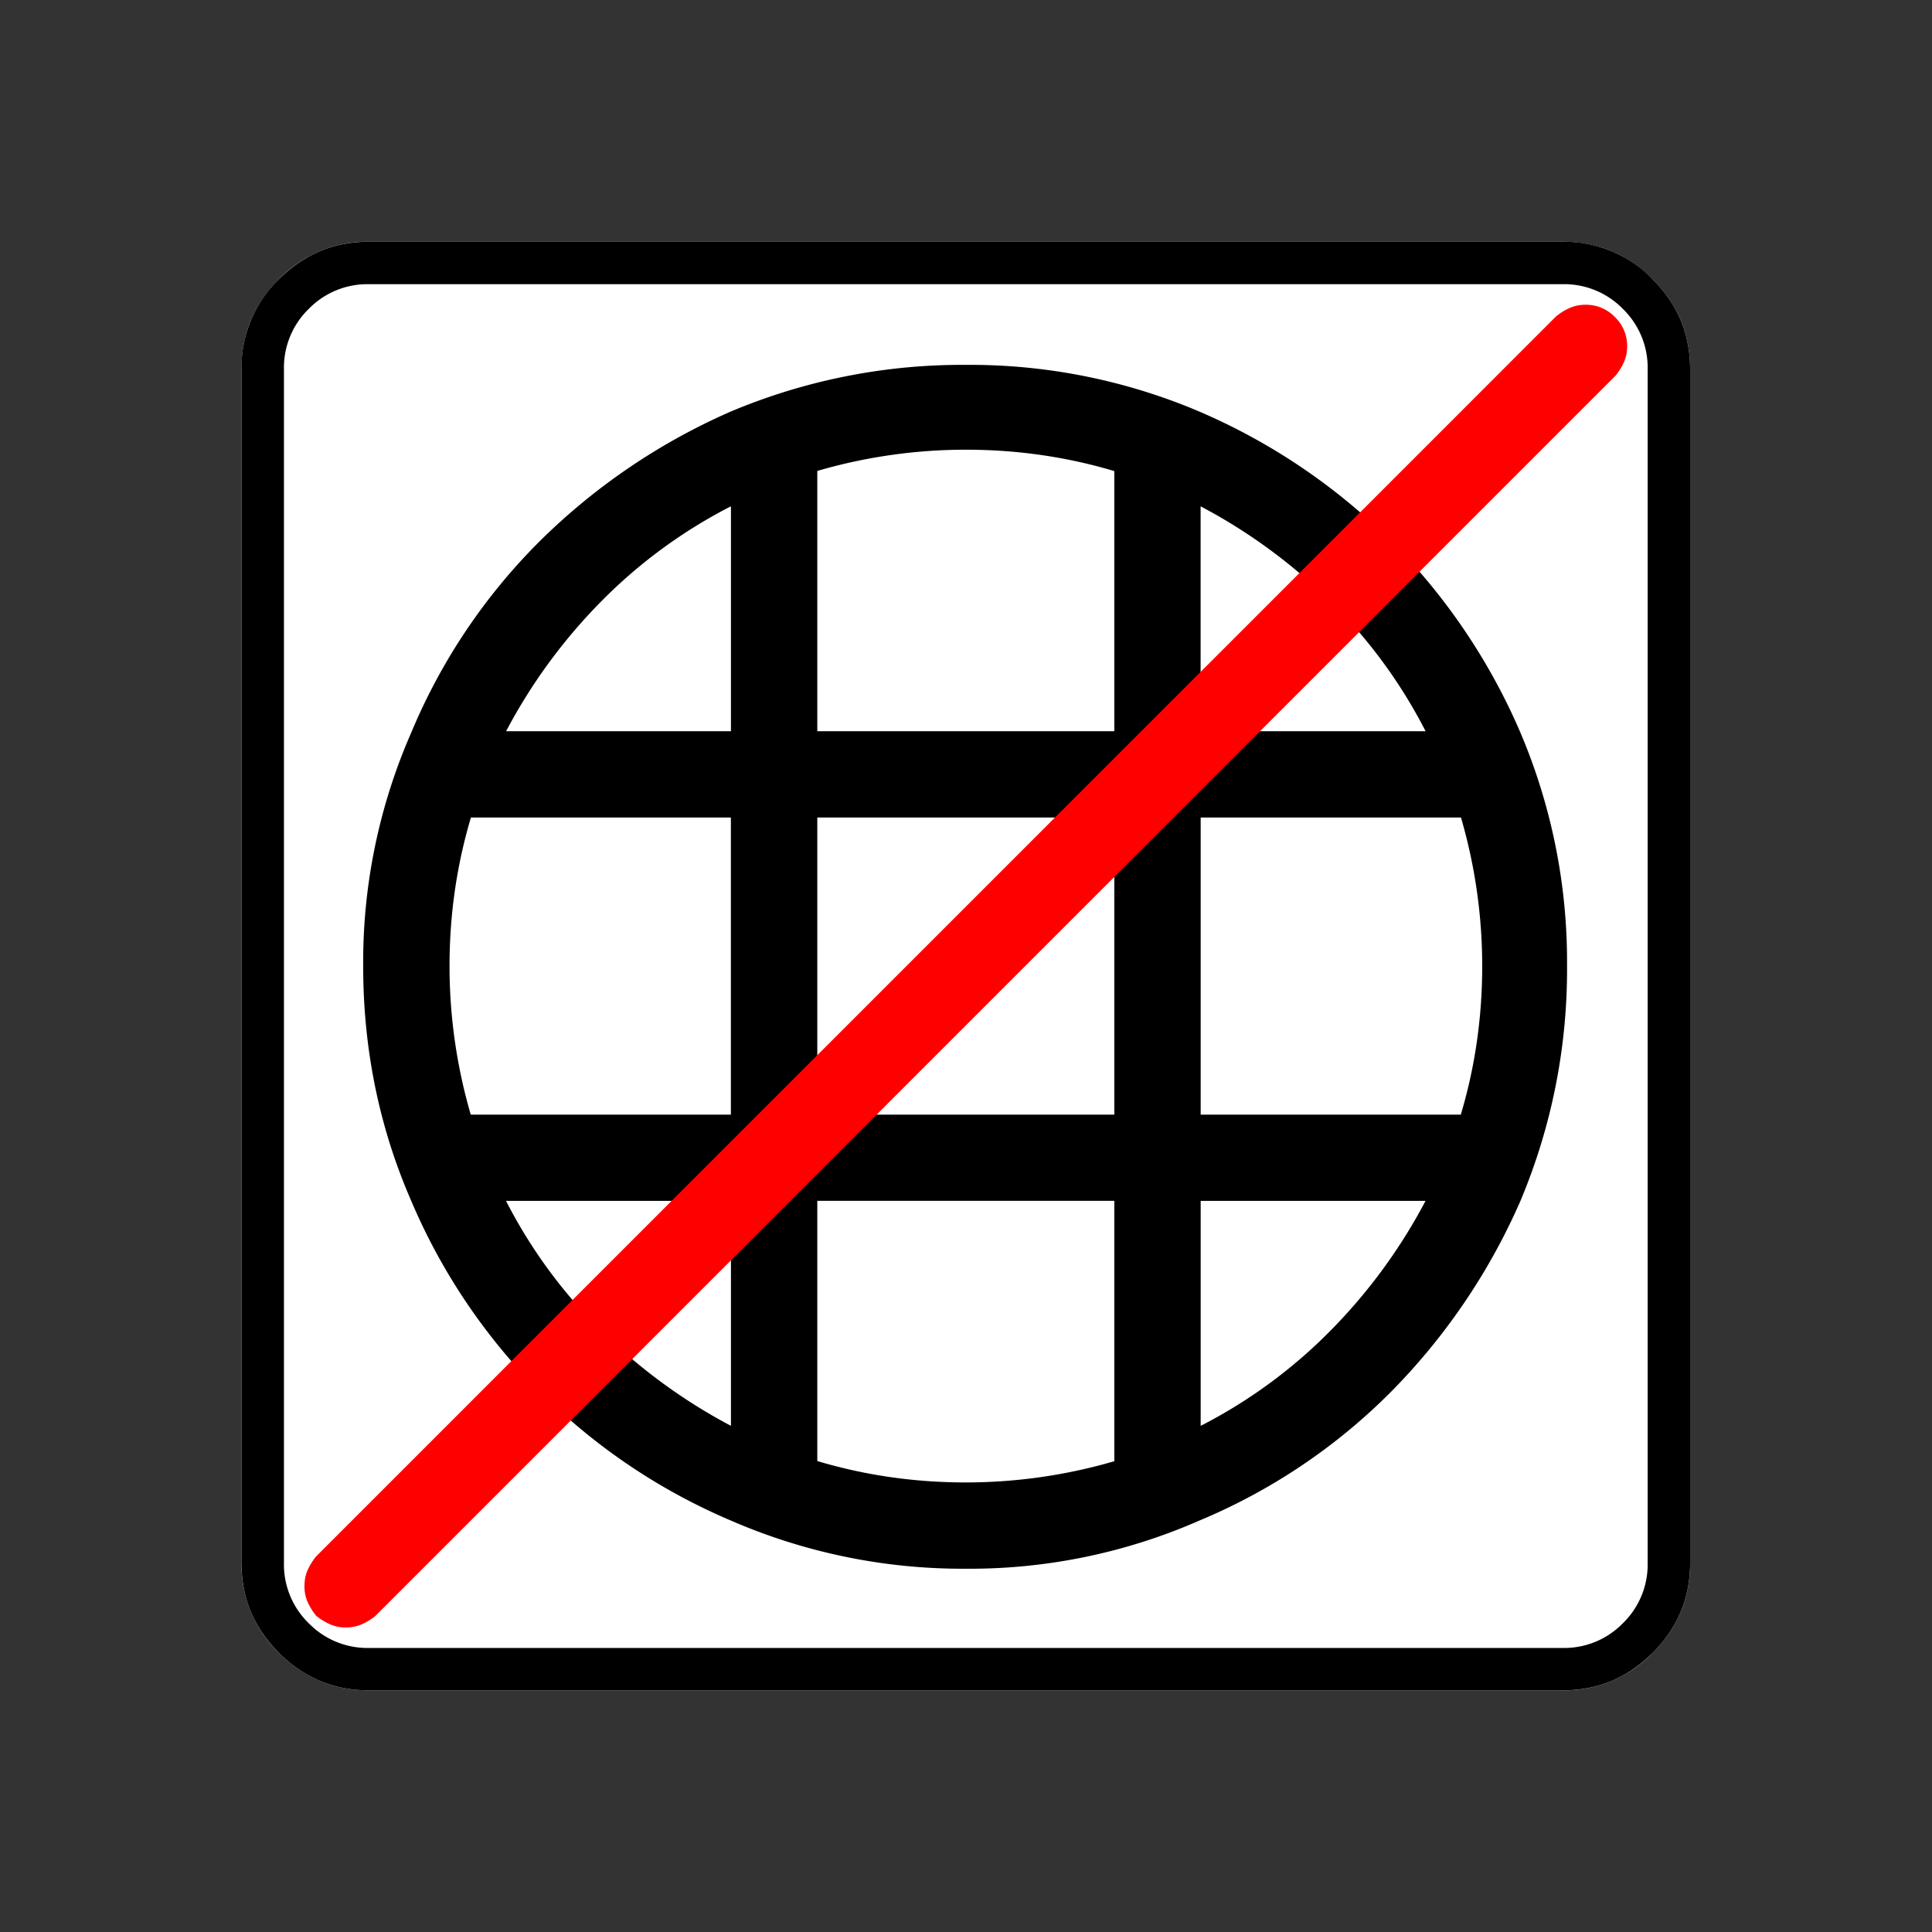 <svg xmlns="http://www.w3.org/2000/svg" width="20" height="20" version="1.2">
    <rect width="100%" height="100%" fill="#333333" stroke="none"/>
    <g font-weight="400" style="fill:none;fill-rule:evenodd;stroke:#000;stroke-width:1;stroke-linecap:square;stroke-linejoin:bevel">
        <g style="font-style:normal;font-weight:400;font-size:17.008px;font-family:icomoon;fill:#fff;fill-opacity:1;stroke:none">
            <path d="M2.021-18.688h18.957c.555 0 1.03.199 1.427.596.397.396.595.872.595 1.426V2.291c0 .554-.198 1.03-.595 1.426a1.946 1.946 0 0 1-1.427.595H2.021c-.554 0-1.029-.198-1.426-.595A1.946 1.946 0 0 1 0 2.291v-18.957c0-.554.198-1.03.595-1.426a1.946 1.946 0 0 1 1.426-.596" font-size="17.008" style="vector-effect:none;fill-rule:nonzero" transform="matrix(.652 0 0 .652 2.5 14.687)"/>
        </g>
        <g style="font-style:normal;font-weight:400;font-size:17.008px;font-family:icomoon;fill:#000;fill-opacity:1;stroke:none">
            <path d="M20.979-18.014a1.3 1.3 0 0 1 .954.393 1.3 1.3 0 0 1 .393.955V2.291a1.3 1.3 0 0 1-.393.955 1.3 1.3 0 0 1-.955.393H2.021a1.3 1.3 0 0 1-.954-.393 1.3 1.3 0 0 1-.393-.955v-18.957a1.3 1.3 0 0 1 .393-.955 1.3 1.3 0 0 1 .954-.393h18.957m0-.674H2.021c-.554 0-1.029.199-1.426.596A1.946 1.946 0 0 0 0-16.666V2.291c0 .554.198 1.03.595 1.426.397.397.872.595 1.426.595h18.957c.555 0 1.03-.198 1.427-.595.397-.397.595-.872.595-1.426v-18.957c0-.554-.198-1.03-.595-1.426a1.946 1.946 0 0 0-1.426-.596M11.5-16.733a9.47 9.47 0 0 0-3.729.74 10.003 10.003 0 0 0-3.032 2.056 9.387 9.387 0 0 0-2.044 3.043 9.072 9.072 0 0 0-.763 3.706c0 1.318.254 2.561.763 3.729A9.583 9.583 0 0 0 4.74-.427a9.583 9.583 0 0 0 3.032 2.044 9.23 9.23 0 0 0 3.729.764 9.072 9.072 0 0 0 3.706-.764A9.387 9.387 0 0 0 18.25-.427a10.003 10.003 0 0 0 2.056-3.032 9.47 9.47 0 0 0 .74-3.728 9.309 9.309 0 0 0-.74-3.707 9.787 9.787 0 0 0-2.056-3.043 9.787 9.787 0 0 0-3.043-2.055 9.309 9.309 0 0 0-3.706-.741m3.728 7.187h4.133a8.418 8.418 0 0 1 .337 2.358c0 .42-.03.832-.09 1.236s-.15.801-.27 1.19l.023-.067h-4.133v-4.717m-1.37 4.717H9.142v-4.717h4.716v4.717m4.942-6.087h-3.572v-3.571a8.7 8.7 0 0 1 2.056 1.505 8.037 8.037 0 0 1 1.493 2.021l.023.045m-4.942-4.133v4.133H9.142v-4.133a8.419 8.419 0 0 1 2.358-.337c.42 0 .831.03 1.235.09.405.06.802.15 1.19.27l-.067-.023m-6.087.562v3.571h-3.57a8.7 8.7 0 0 1 1.504-2.055 8.038 8.038 0 0 1 2.022-1.494l.044-.022M3.64-9.546H7.77v4.717H3.64a8.42 8.42 0 0 1-.337-2.358c0-.42.03-.832.09-1.236s.15-.801.27-1.19l-.023.067M4.2-3.459h3.571V.112a8.7 8.7 0 0 1-2.055-1.505 8.037 8.037 0 0 1-1.493-2.021L4.2-3.46M9.142.674V-3.46h4.716V.674a8.42 8.42 0 0 1-2.358.337c-.42 0-.831-.03-1.235-.09a8.057 8.057 0 0 1-1.19-.27l.067.023m6.087-.562v-3.571h3.57a8.699 8.699 0 0 1-1.504 2.055A8.037 8.037 0 0 1 15.273.09l-.044.022" font-size="17.008" style="vector-effect:none;fill-rule:nonzero" transform="matrix(.652 0 0 .652 2.5 14.687)"/>
        </g>
        <g style="font-style:normal;font-weight:400;font-size:15.874px;font-family:icomoon;fill:red;fill-opacity:1;stroke:none">
            <path d="M.656 3.938A.613.613 0 0 1 .4 3.885a1.02 1.02 0 0 1-.215-.133 1.02 1.02 0 0 1-.134-.215A.613.613 0 0 1 0 3.28c0-.095.017-.18.051-.256a1.02 1.02 0 0 1 .134-.215l19.687-19.688c.068-.055.14-.1.215-.133a.613.613 0 0 1 .257-.051.63.63 0 0 1 .461.194.63.63 0 0 1 .195.462.613.613 0 0 1-.051.256 1.014 1.014 0 0 1-.134.215L1.128 3.753c-.068.055-.14.1-.215.133a.613.613 0 0 1-.257.051" font-size="15.874" style="vector-effect:none;fill-rule:nonzero" transform="matrix(.652 0 0 .652 3.152 14.28)"/>
        </g>
    </g>
</svg>
